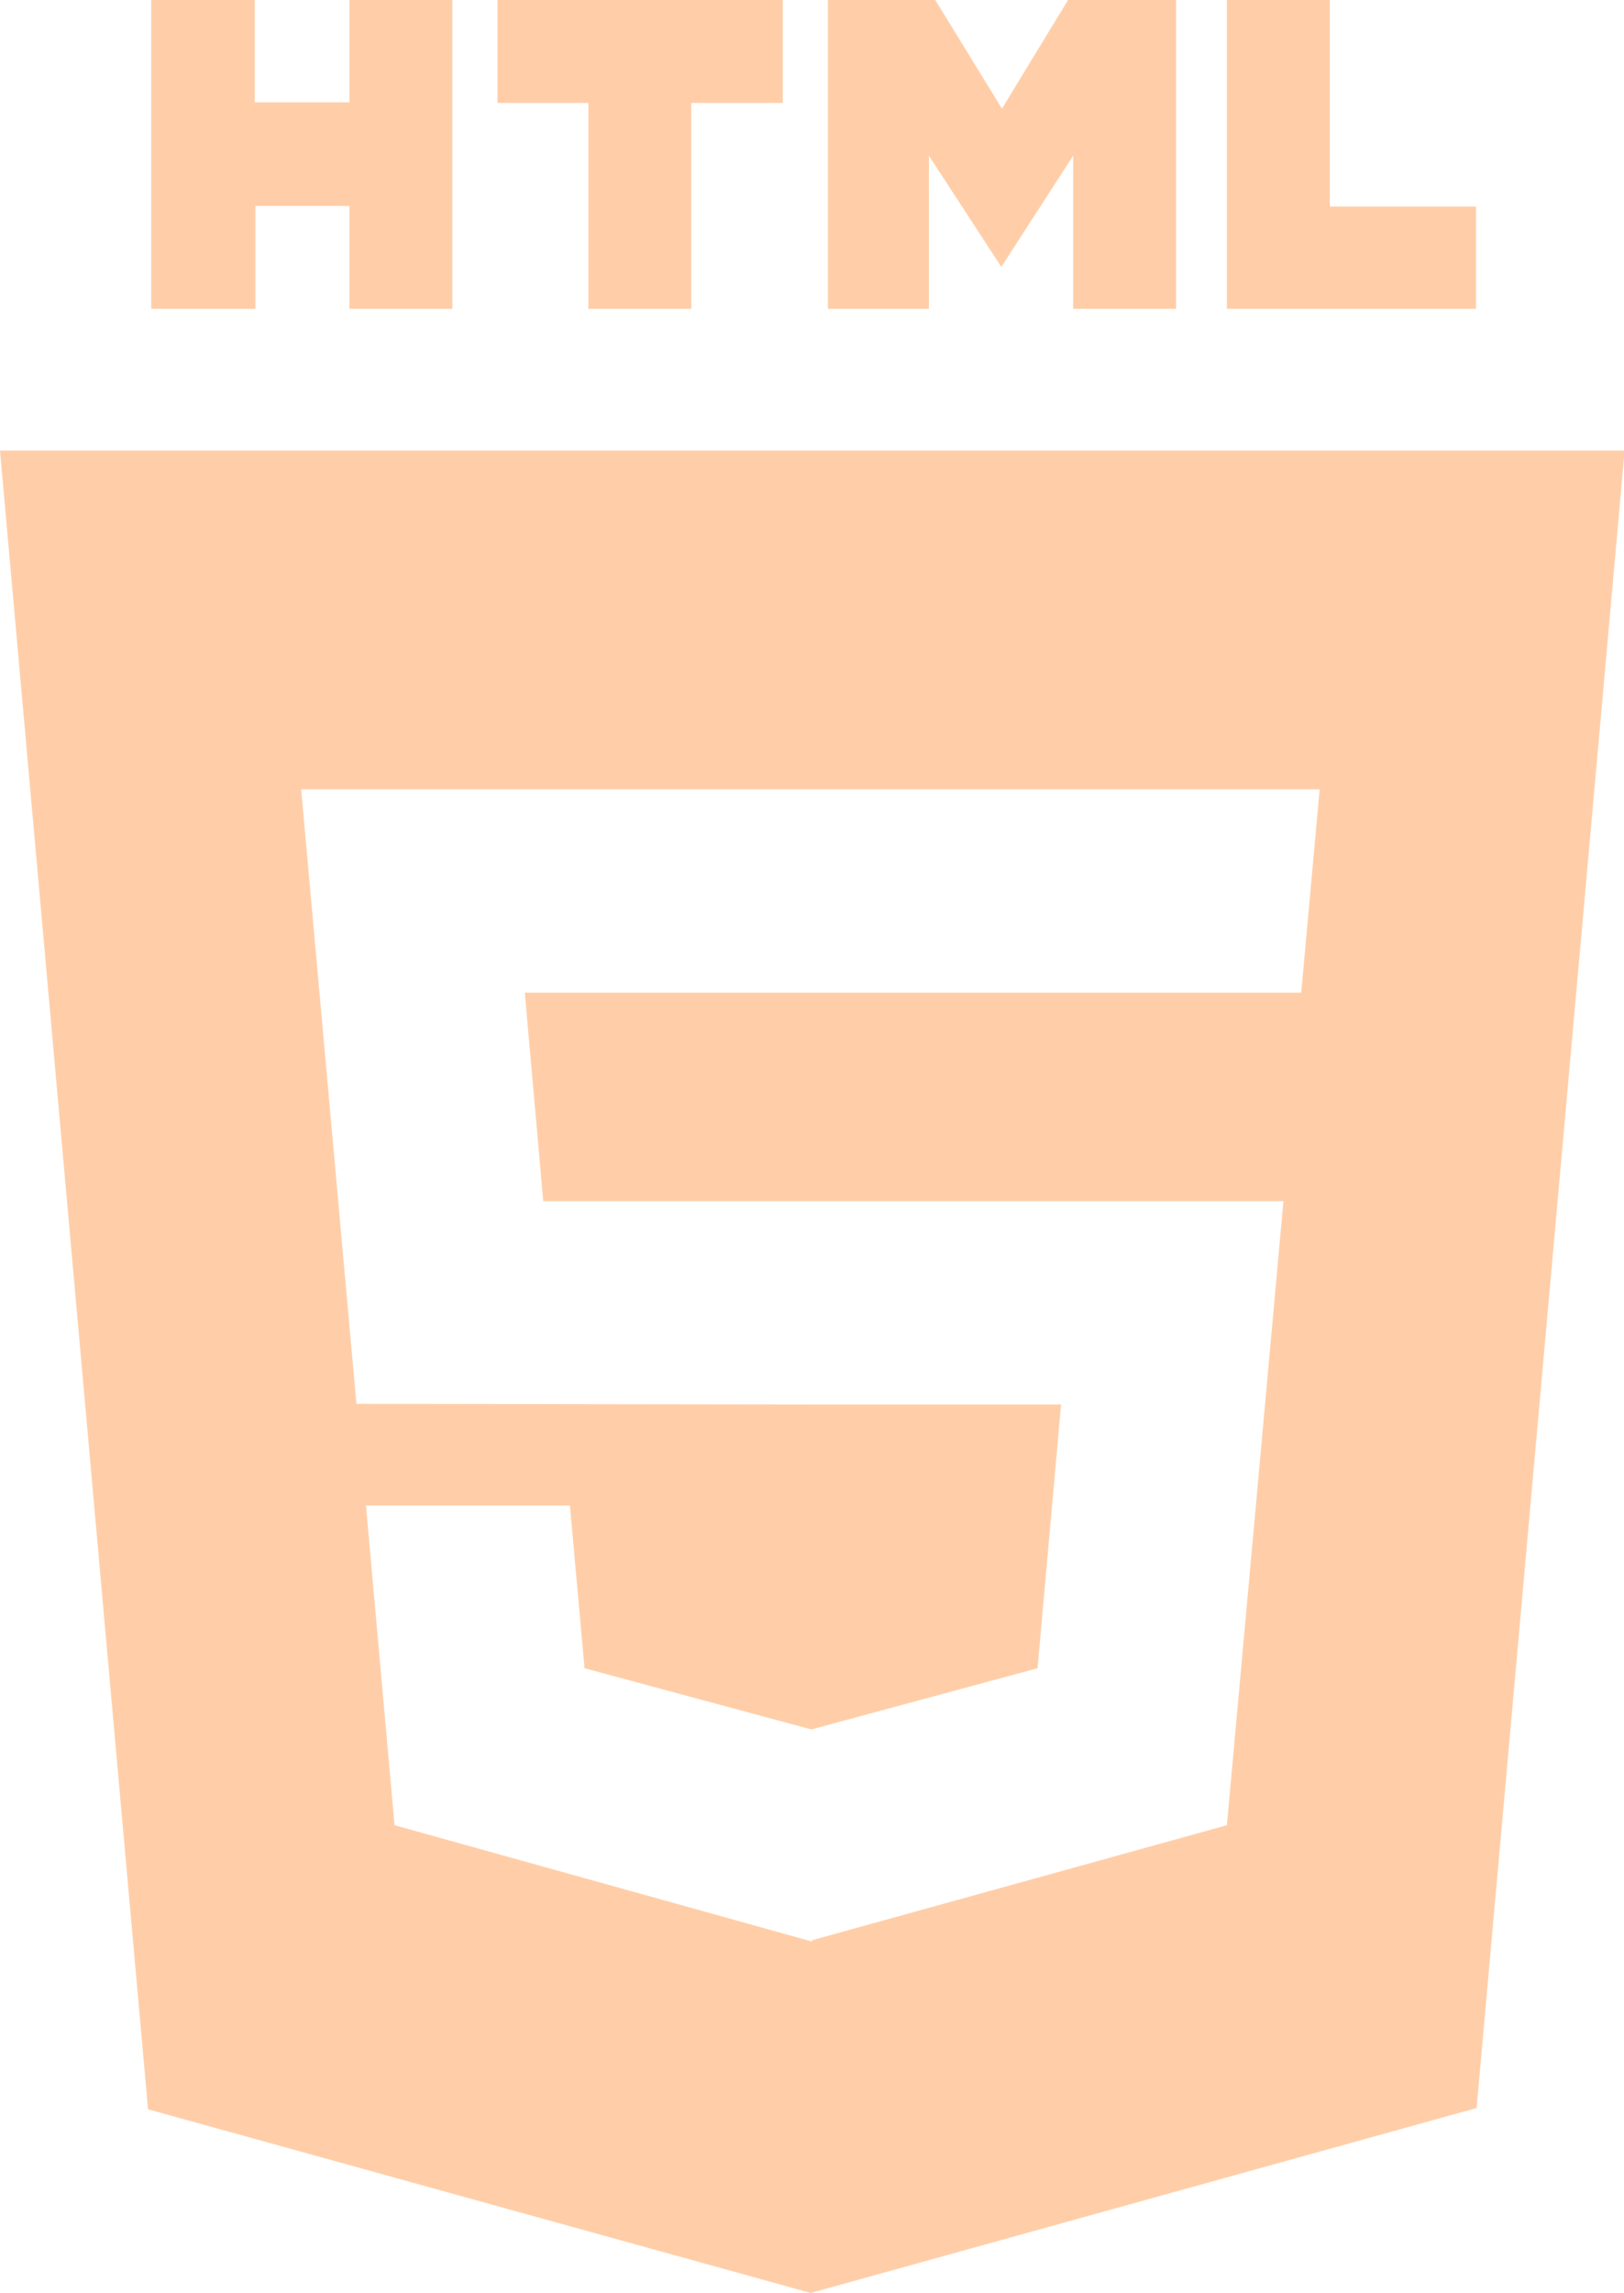 <?xml version="1.0" encoding="UTF-8"?>
<svg id="Layer_2" xmlns="http://www.w3.org/2000/svg" viewBox="0 0 25.56 36.08">
  <defs>
    <style>
      .cls-1 {
        fill: #ffcea8;
      }
    </style>
  </defs>
  <g id="Layer_3">
    <g>
      <path class="cls-1" d="M20.93,3.25V0h-1.62v4.86h3.92v-1.61h-2.3ZM16.81,0l-1.04,1.71-1.05-1.71h-1.69v4.86h1.59v-2.41l1.14,1.75,1.13-1.75v2.41h1.62V0h-1.7ZM7.83,0v1.62h1.43v3.24h1.62V1.62h1.44V0h-4.49ZM5.5,0v1.61h-1.49V0h-1.63v4.86h1.64v-1.62h1.48v1.62h1.62V0h-1.62Z"/>
      <path class="cls-1" d="M12.77,27.21h.01s-.01,0-.01,0ZM12.76,22.08h0s.02.01.02.01h0s-.02-.01-.02-.01Z"/>
      <path class="cls-1" d="M0,7.09l2.33,26.1,10.43,2.89,10.48-2.91,2.33-26.08H0ZM20.49,15.62h-12.23l.29,3.28h11.65l-.89,9.82-6.53,1.81v.02l-6.57-1.83-.45-5.03h3.21l.23,2.56,3.56.96h.02s3.55-.96,3.55-.96l.37-4.15h-3.95s-7.14-.01-7.14-.01l-.87-9.67h16.03l-.29,3.2Z"/>
      <path class="cls-1" d="M12.76,22.08h0s.02.01.02.01h0s-.02-.01-.02-.01ZM12.77,27.21h.01s-.01,0-.01,0Z"/>
    </g>
  </g>
</svg>